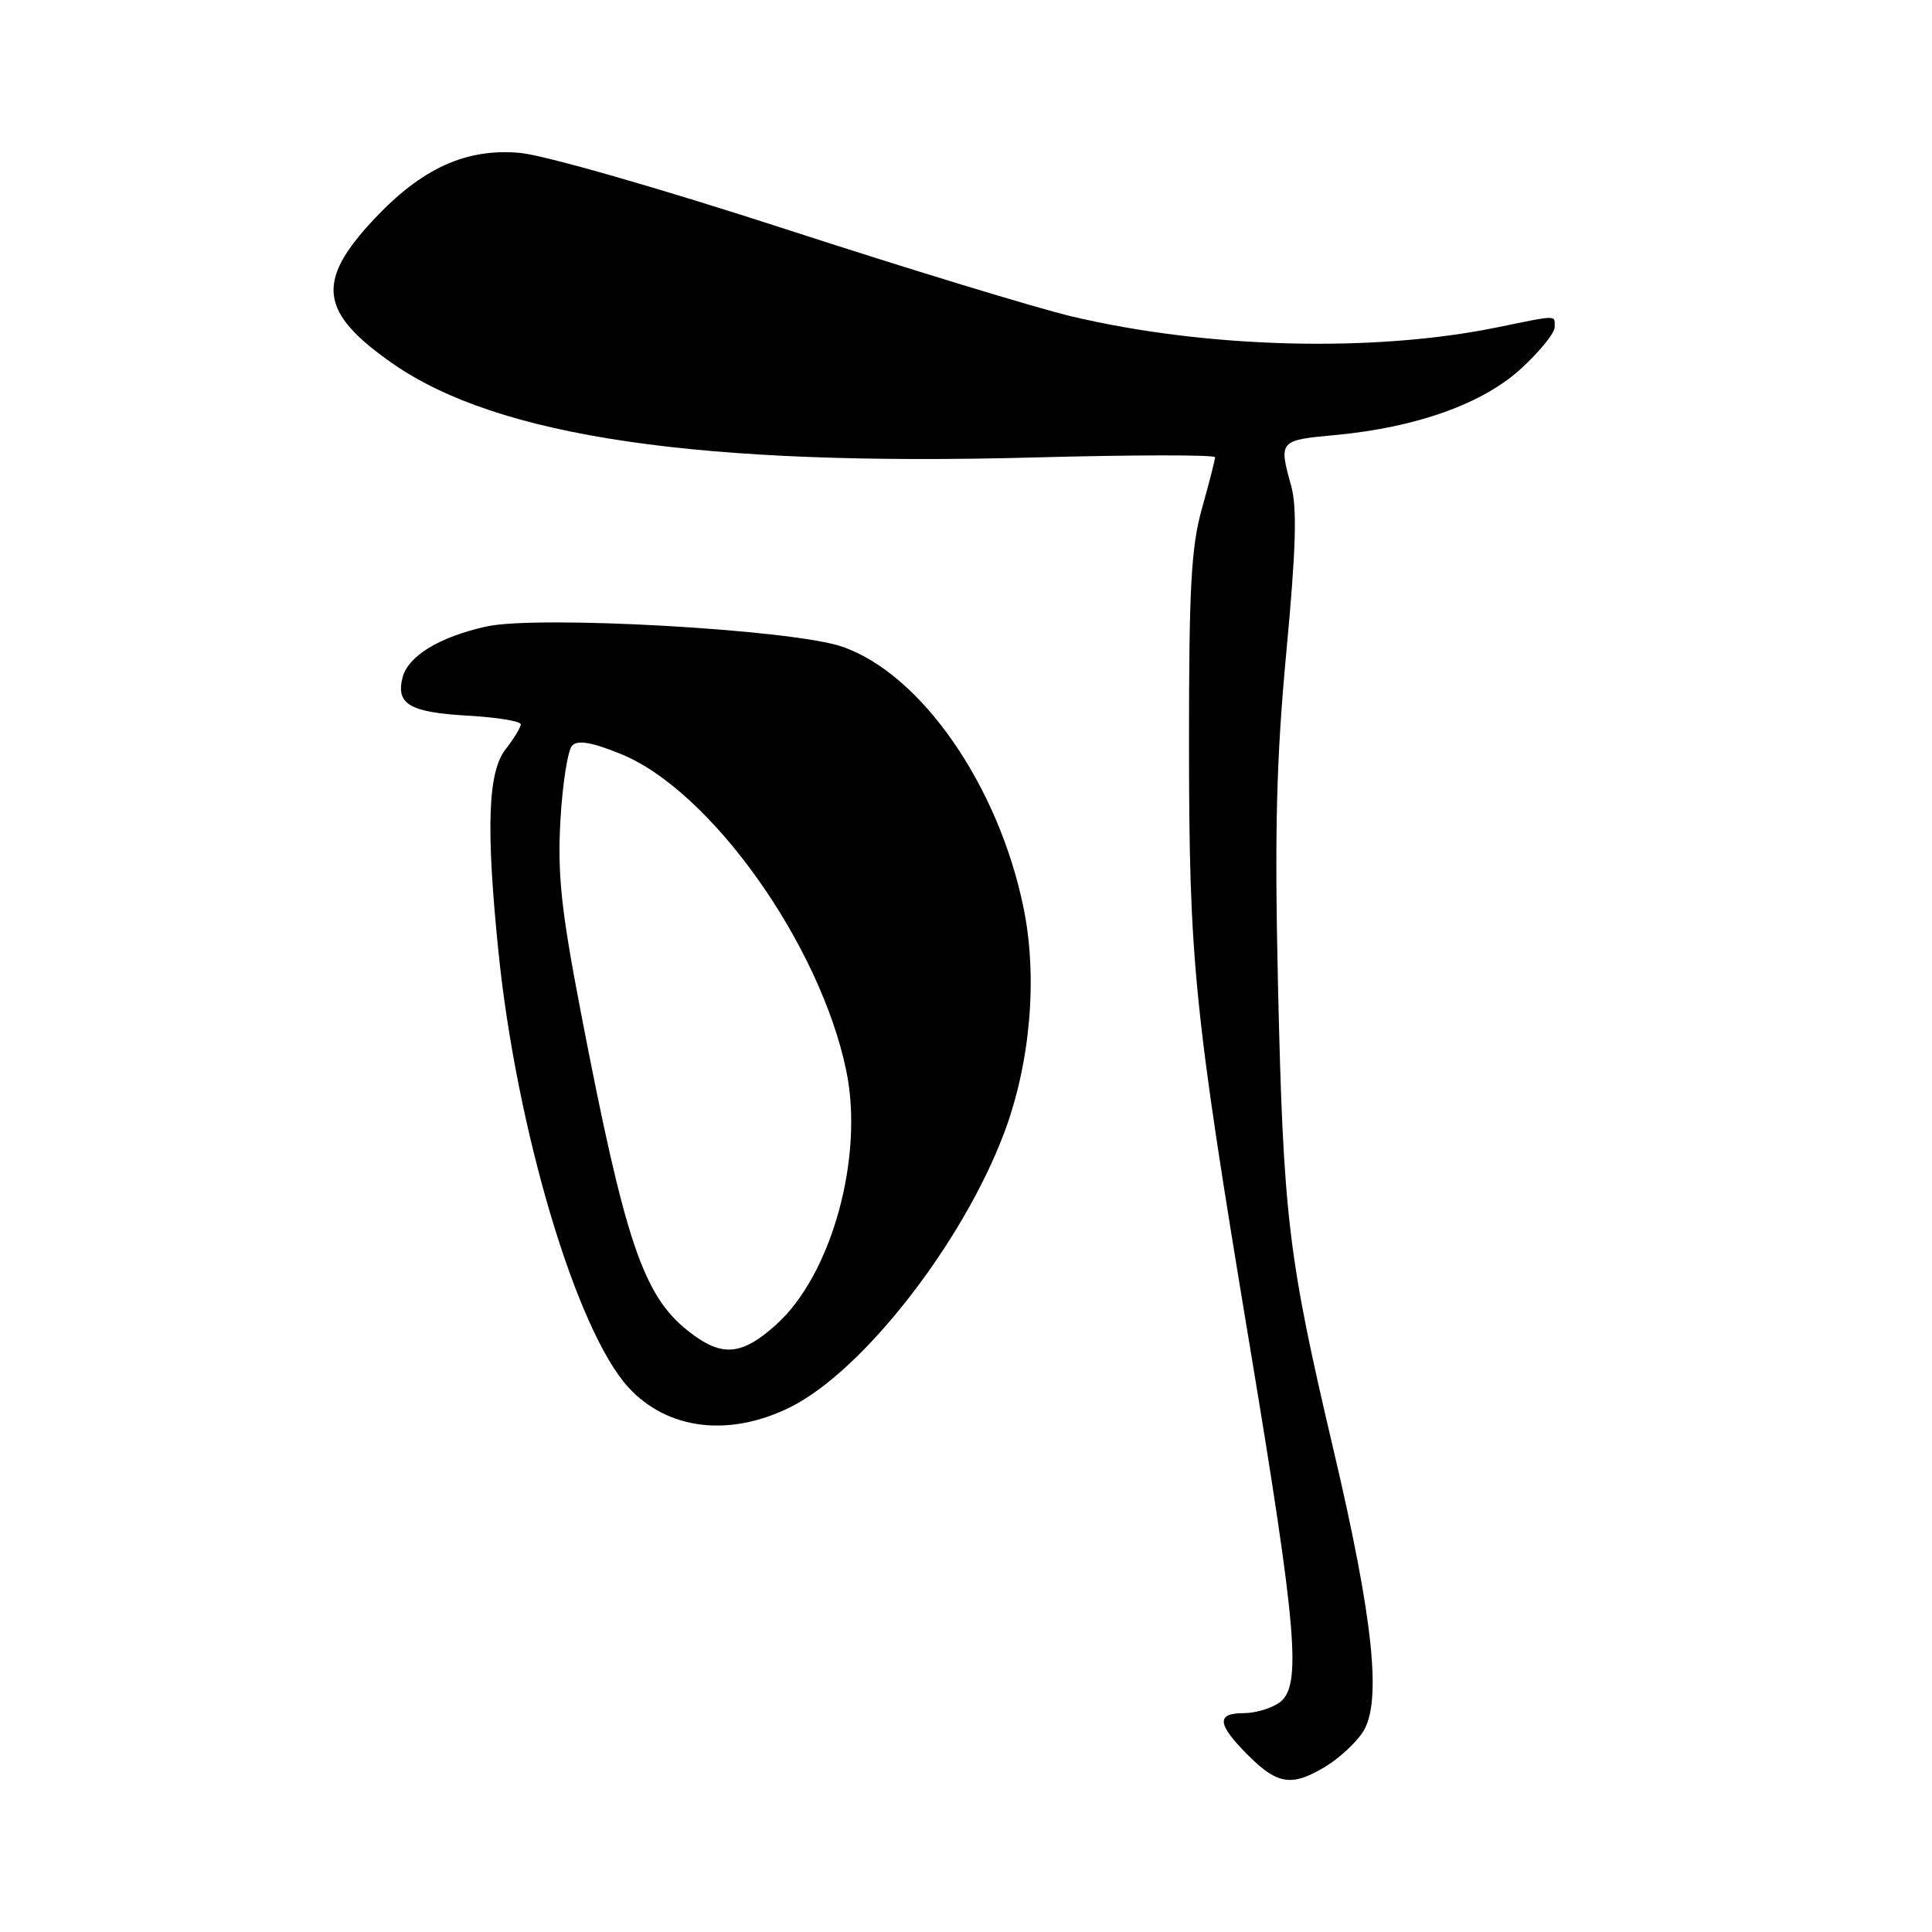 <?xml version="1.0" encoding="UTF-8" standalone="no"?>
<!DOCTYPE svg PUBLIC "-//W3C//DTD SVG 1.1//EN" "http://www.w3.org/Graphics/SVG/1.1/DTD/svg11.dtd" >
<svg xmlns="http://www.w3.org/2000/svg" xmlns:xlink="http://www.w3.org/1999/xlink" version="1.1" viewBox="0 0 256 256">
 <g >
 <path fill="currentColor"
d=" M 175.70 234.04 C 177.45 232.97 179.65 230.94 180.57 229.53 C 183.14 225.61 182.00 214.64 176.67 192.00 C 170.66 166.44 170.05 161.29 169.34 130.50 C 168.88 110.09 169.12 100.60 170.45 86.36 C 171.73 72.70 171.89 67.26 171.08 64.36 C 169.43 58.40 169.49 58.33 176.88 57.65 C 187.72 56.64 196.51 53.49 201.60 48.80 C 204.02 46.57 206.00 44.13 206.00 43.37 C 206.00 41.71 206.58 41.70 198.32 43.39 C 181.97 46.73 159.91 46.16 142.02 41.93 C 137.36 40.83 120.28 35.62 104.07 30.35 C 87.44 24.95 72.12 20.55 68.91 20.26 C 61.76 19.61 55.86 22.30 49.49 29.12 C 41.81 37.33 42.35 41.42 52.00 48.15 C 66.01 57.92 92.69 61.82 137.25 60.61 C 150.31 60.26 161.00 60.25 161.00 60.59 C 161.00 60.93 160.22 63.98 159.27 67.36 C 157.84 72.44 157.54 77.81 157.55 98.50 C 157.56 127.48 158.20 133.78 165.62 178.44 C 171.89 216.15 172.49 223.42 169.56 225.58 C 168.49 226.36 166.35 227.00 164.81 227.00 C 161.11 227.00 161.26 228.46 165.40 232.60 C 169.30 236.50 171.22 236.77 175.70 234.04 Z  M 104.75 186.44 C 114.37 181.64 127.61 164.64 133.08 150.05 C 136.53 140.83 137.51 129.56 135.64 120.37 C 132.33 104.08 122.02 89.24 111.54 85.67 C 104.89 83.40 71.17 81.50 64.42 83.02 C 58.16 84.42 54.05 86.94 53.33 89.81 C 52.45 93.32 54.32 94.40 62.02 94.83 C 65.86 95.05 69.00 95.56 69.00 95.98 C 69.00 96.39 68.10 97.87 67.00 99.27 C 64.64 102.27 64.38 109.70 66.05 126.14 C 68.46 149.78 76.40 176.38 83.29 183.86 C 88.47 189.48 96.66 190.47 104.75 186.44 Z  M 91.22 176.39 C 85.21 171.66 82.82 164.55 76.94 134.00 C 74.35 120.52 73.86 115.88 74.26 108.67 C 74.54 103.82 75.24 99.36 75.82 98.78 C 76.57 98.03 78.47 98.36 82.27 99.91 C 94.17 104.74 108.68 125.13 112.14 141.90 C 114.50 153.31 110.21 168.87 102.88 175.49 C 98.26 179.66 95.63 179.87 91.22 176.39 Z "/>
</g>
</svg>